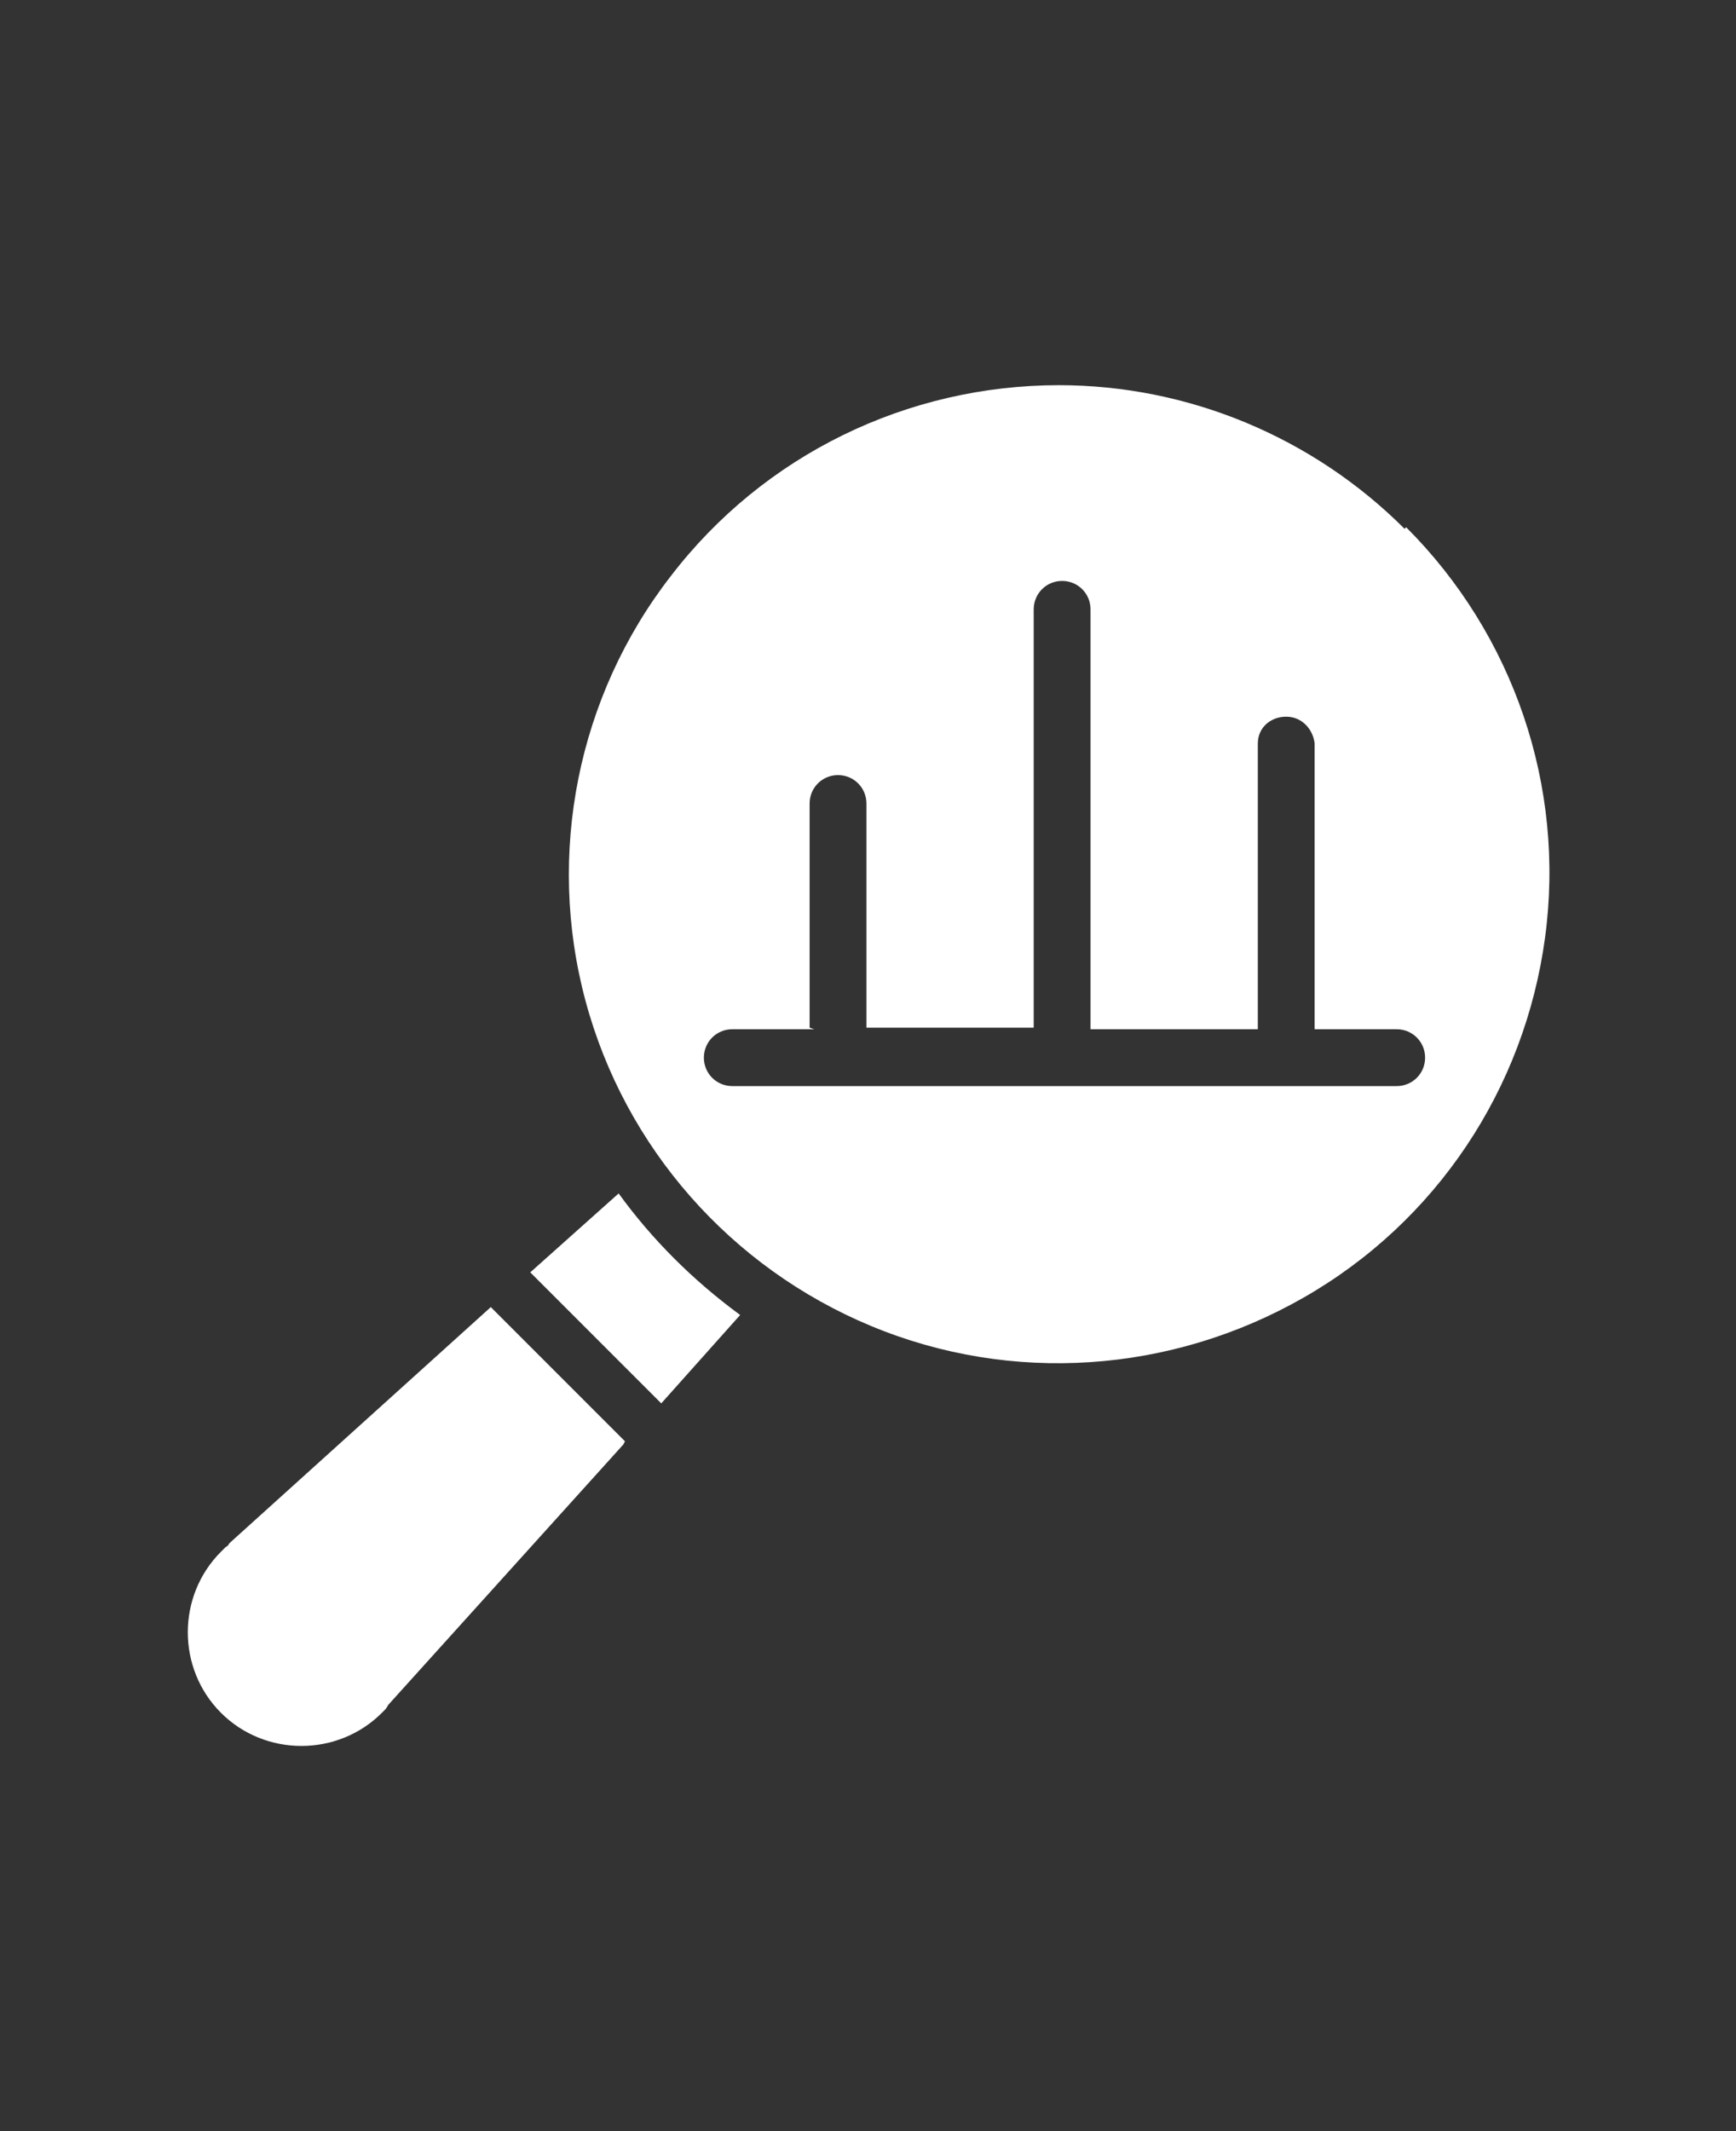 <?xml version="1.0" encoding="UTF-8"?>
<svg xmlns="http://www.w3.org/2000/svg" version="1.1" viewBox="0 0 110 135">
  <rect x="0" y="0" width="110" height="135" fill="#333333" stroke="none"/>
  <defs>
    <style>
      .cls-1 {
        fill: #fff;
        fill-rule: evenodd;
      }
    </style>
  </defs>
  <!-- Generator: Adobe Illustrator 28.7.0, SVG Export Plug-In . SVG Version: 1.2.0 Build 136)  -->
  <g>
    <g id="Calque_1">
      <path class="cls-1" d="M33.6,80.6l8.3,8.3,5-5.6h0c-3-2.2-5.6-4.8-7.7-7.7l-5.6,5h0ZM39.5,91.5l-14.9,16.5s0,0,0,0c0,0-.1.2-.2.3,0,0-.1.1-.2.2,0,0,0,0,0,0h0c-2.8,2.8-7.4,2.8-10.2,0-2.8-2.8-2.8-7.4,0-10.2,0,0,.2-.2.3-.3,0,0,.2-.1.2-.2,0,0,0,0,.1-.1l16.5-14.9,8.5,8.5h0ZM51.3,65.1v-14.2c0-1,.8-1.8,1.8-1.8s1.8.8,1.8,1.8v14.2h10.6s0-26.5,0-26.5c0-1,.8-1.8,1.8-1.8s1.8.8,1.8,1.8v26.6h10.6v-18.1c0-1,.8-1.7,1.8-1.7s1.7.8,1.8,1.7v18.1h5.2c1,0,1.8.8,1.8,1.8s-.8,1.8-1.8,1.8h-42.1c-1,0-1.8-.8-1.8-1.8s.8-1.8,1.8-1.8h5.2ZM89.1,33.4c6.8,6.8,10.1,16.4,8.8,26-1.3,9.6-6.9,18-15.3,22.8s-18.5,5.5-27.4,1.8c-8.9-3.7-15.6-11.3-18.1-20.6-2.5-9.3-.5-19.3,5.4-26.9,5.9-7.7,15-12.1,24.6-12.1,8.2,0,16.1,3.3,21.9,9.1h0Z"/>
    </g>
  </g>
</svg>